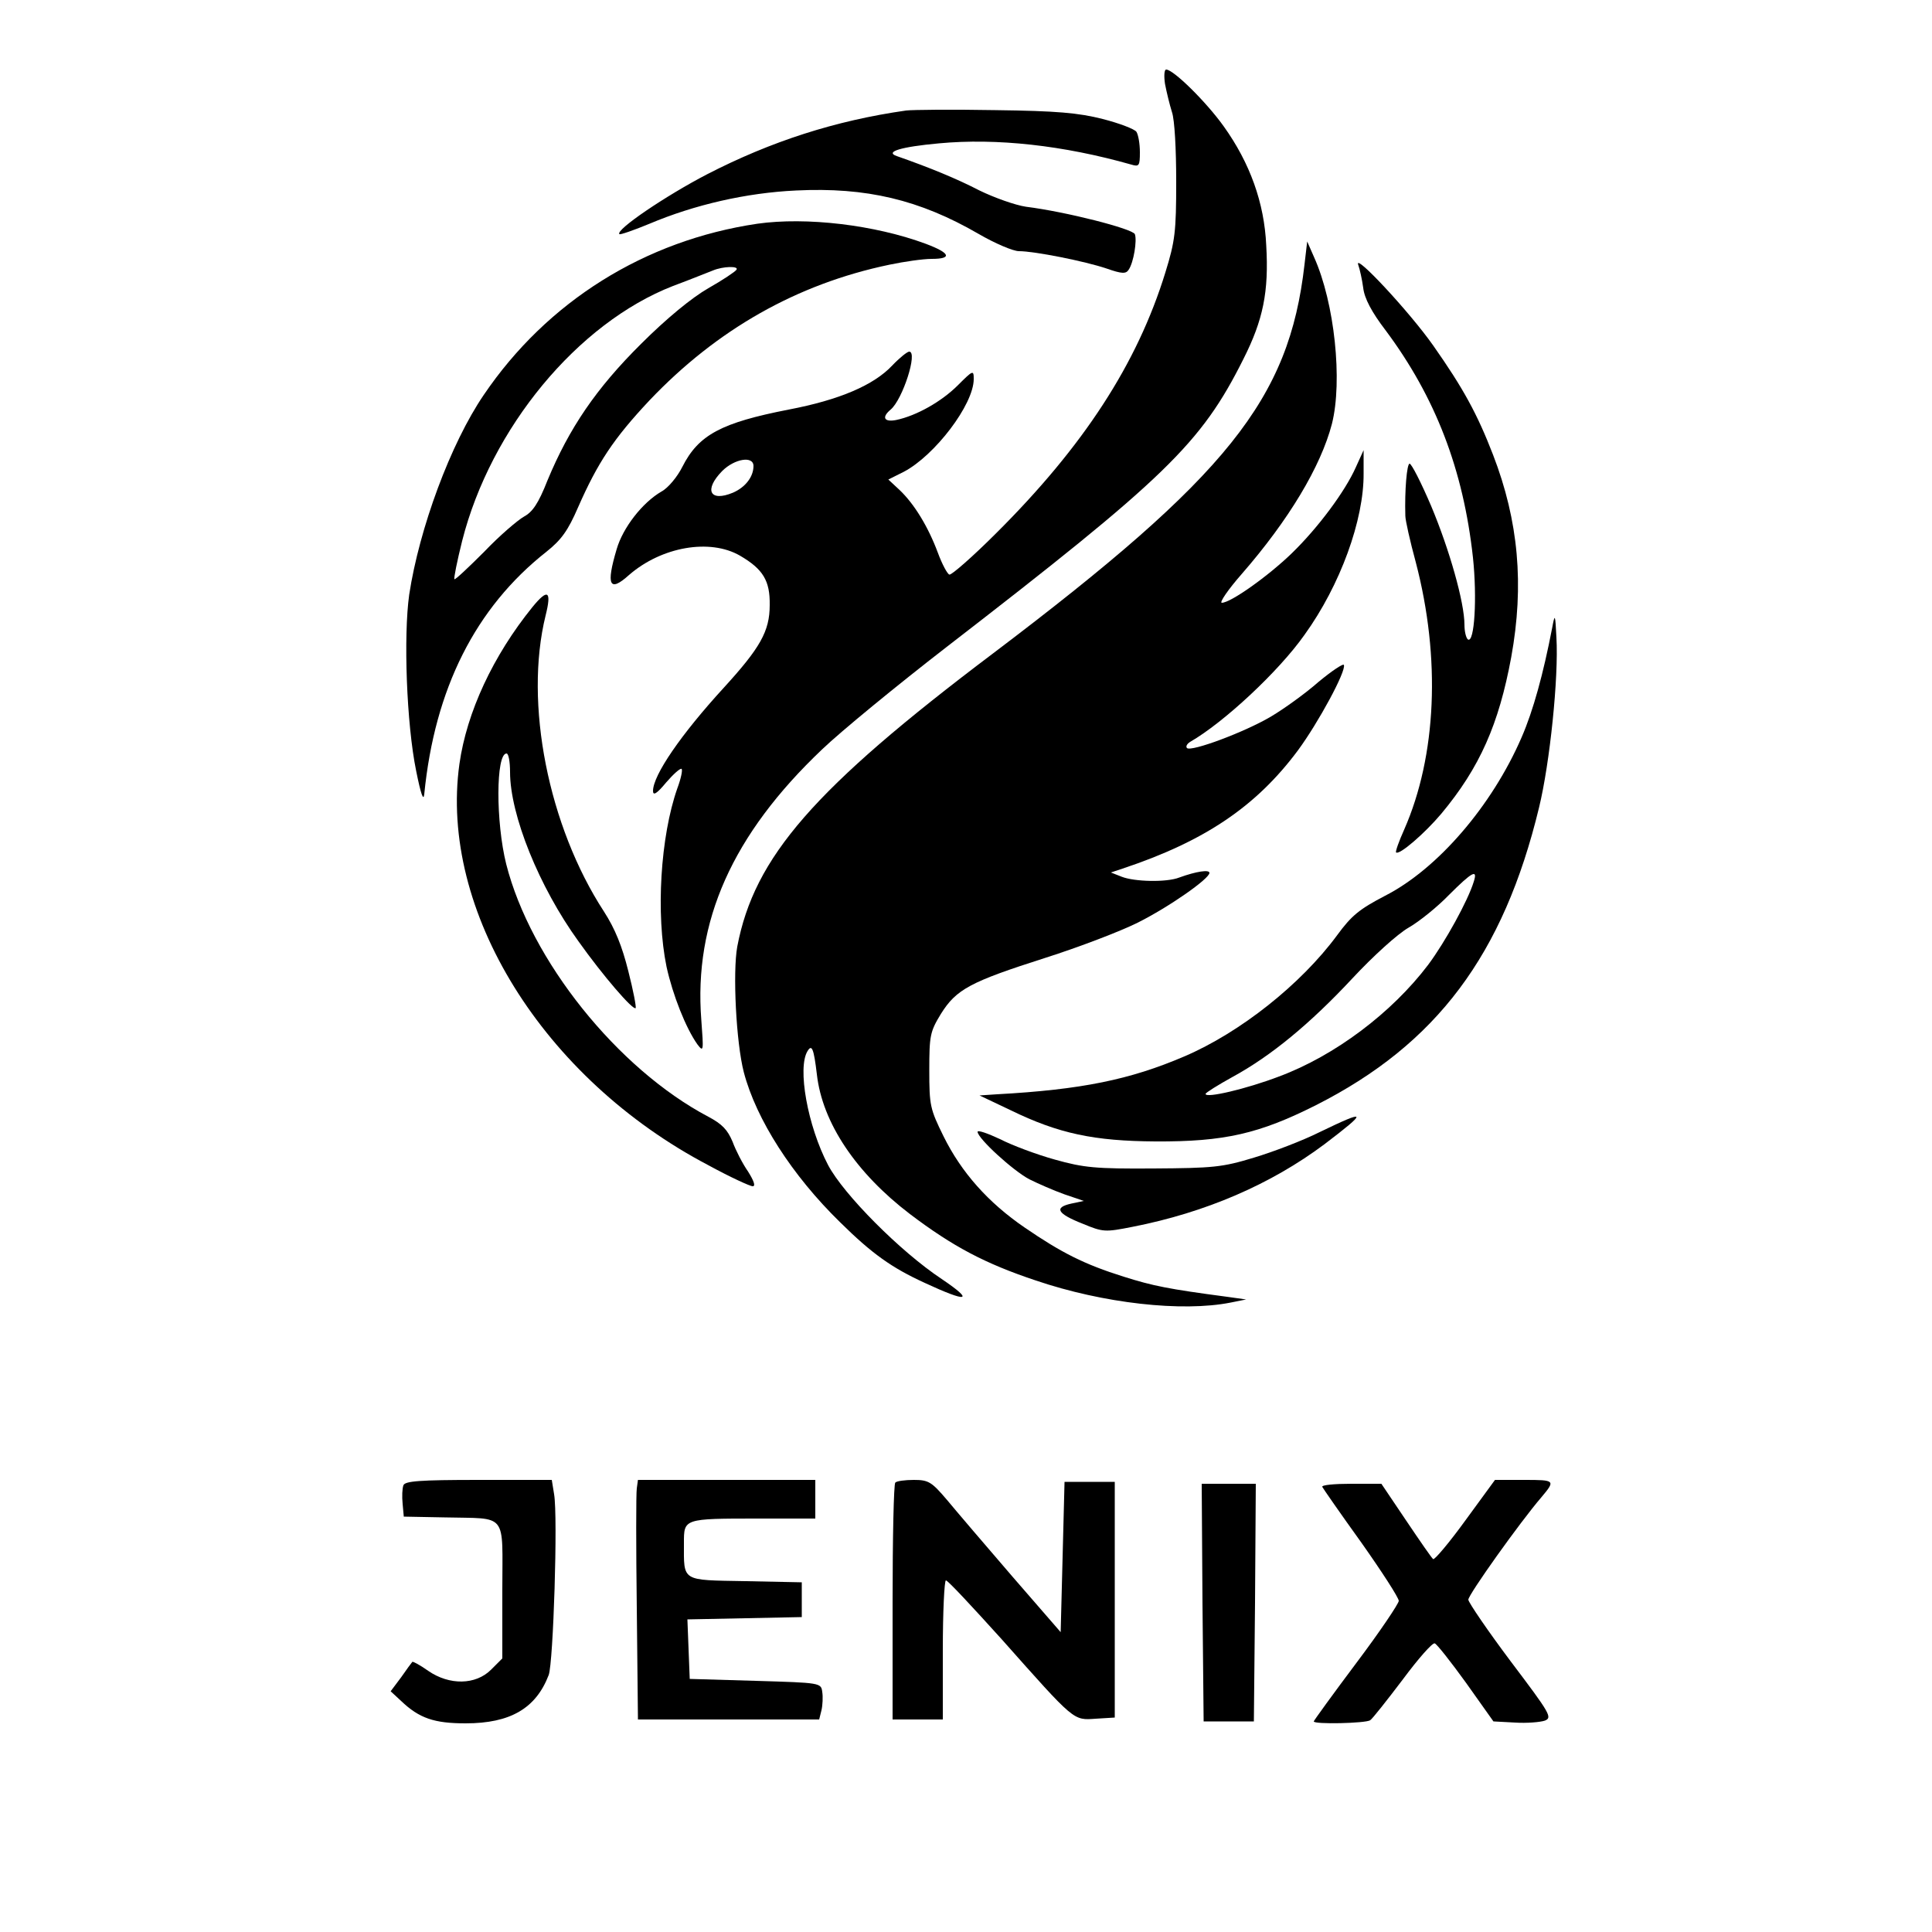 <?xml version="1.0" standalone="no"?>
<!DOCTYPE svg PUBLIC "-//W3C//DTD SVG 20010904//EN"
 "http://www.w3.org/TR/2001/REC-SVG-20010904/DTD/svg10.dtd">
<svg version="1.0" xmlns="http://www.w3.org/2000/svg"
 width="500pt" height="500pt" viewBox="0 0 500 500"
 preserveAspectRatio="xMidYMid meet">

<g transform="translate(0,500) scale(0.1,-0.1)"
fill="#000000" stroke="none">
<path d="M3015 4783 c4 -21 12 -54 18 -73 7 -20 11 -97 11 -180 0 -130 -3
-154 -28 -235 -73 -237 -212 -450 -438 -675 -61 -61 -116 -109 -121 -107 -5 1
-19 27 -30 57 -25 67 -61 126 -99 162 l-29 27 40 20 c80 42 181 174 181 240 0
24 -2 23 -41 -16 -42 -42 -107 -79 -160 -90 -31 -6 -38 7 -14 27 31 26 71 150
48 150 -5 0 -25 -16 -44 -36 -48 -51 -137 -89 -268 -114 -174 -34 -233 -65
-275 -148 -13 -26 -37 -55 -54 -64 -50 -29 -100 -94 -116 -149 -28 -94 -19
-113 32 -67 84 73 209 95 287 50 60 -35 78 -65 77 -128 0 -68 -25 -111 -119
-214 -110 -120 -183 -226 -183 -267 0 -13 10 -7 34 22 19 22 37 38 40 35 3 -3
-2 -26 -11 -50 -44 -125 -56 -326 -28 -462 16 -73 50 -159 80 -201 16 -21 16
-17 10 63 -20 255 80 480 313 701 48 46 193 165 321 264 567 438 659 526 769
746 51 101 66 174 59 294 -5 110 -42 213 -110 308 -45 63 -130 147 -149 147
-5 0 -6 -17 -3 -37z m-1065 -989 c0 -28 -21 -55 -53 -69 -60 -25 -76 7 -28 56
32 32 81 40 81 13z"/>
<path d="M2345 4714 c-183 -26 -350 -80 -515 -165 -106 -55 -238 -144 -227
-155 2 -2 37 10 78 27 116 49 250 80 379 86 182 9 320 -24 472 -112 43 -25 90
-45 105 -45 40 0 171 -26 227 -45 40 -14 50 -14 57 -3 13 19 22 76 16 92 -6
14 -178 58 -282 71 -27 4 -81 23 -120 42 -58 30 -128 59 -214 89 -32 11 10 24
109 33 149 14 322 -5 498 -55 20 -6 22 -3 22 32 0 22 -4 45 -9 53 -5 7 -44 22
-87 33 -63 16 -119 21 -279 23 -110 2 -213 1 -230 -1z"/>
<path d="M1960 4421 c-291 -43 -544 -201 -708 -443 -86 -126 -167 -346 -193
-517 -15 -107 -7 -334 18 -456 12 -60 19 -80 21 -60 27 272 132 482 316 627
39 31 56 55 82 115 51 116 92 178 185 277 174 183 381 301 621 351 38 8 87 15
109 15 54 0 49 15 -15 39 -132 49 -309 70 -436 52z m-54 -119 c-3 -5 -36 -27
-73 -48 -42 -24 -108 -78 -174 -144 -116 -115 -186 -218 -242 -353 -24 -61
-39 -82 -61 -94 -16 -9 -63 -49 -103 -91 -41 -41 -75 -73 -77 -71 -2 2 7 47
20 99 74 292 299 564 546 660 46 17 92 36 103 40 26 11 68 12 61 2z"/>
<path d="M3376 4315 c-40 -349 -198 -546 -806 -1006 -464 -350 -618 -527 -662
-759 -12 -66 -3 -248 17 -325 32 -122 125 -267 249 -388 83 -82 134 -118 219
-157 112 -52 130 -48 44 10 -107 71 -254 219 -294 295 -53 101 -80 252 -53
295 11 18 16 7 24 -60 14 -126 102 -256 241 -362 111 -84 194 -128 326 -172
174 -59 378 -82 504 -57 l40 8 -50 7 c-151 20 -191 28 -267 52 -102 32 -161
62 -256 127 -95 65 -164 143 -210 236 -35 71 -37 80 -37 171 0 90 2 100 30
146 40 64 76 83 270 145 88 28 195 69 239 91 82 41 186 114 186 129 0 9 -34 4
-78 -12 -33 -13 -116 -11 -149 2 l-28 11 30 10 c213 71 346 161 454 306 53 72
125 205 119 221 -1 5 -31 -15 -66 -44 -34 -30 -90 -70 -122 -89 -69 -41 -207
-92 -218 -82 -4 4 0 11 8 16 87 50 229 182 296 277 93 129 154 298 153 418 l0
60 -20 -44 c-28 -63 -98 -157 -166 -223 -61 -59 -158 -128 -181 -128 -7 0 16
34 52 75 121 139 204 277 233 388 28 111 7 313 -46 431 l-18 41 -7 -60z"/>
<path d="M3515 4315 c4 -11 10 -38 13 -60 3 -27 22 -63 58 -110 129 -173 201
-360 226 -588 11 -104 4 -222 -13 -212 -5 4 -9 21 -9 38 0 58 -39 195 -86 307
-26 61 -51 110 -56 110 -7 0 -13 -69 -11 -135 0 -11 12 -65 27 -120 65 -248
54 -501 -30 -692 -14 -31 -23 -57 -21 -59 8 -8 74 49 117 100 100 120 149 232
181 405 34 187 19 353 -47 524 -41 106 -77 172 -155 283 -62 88 -205 241 -194
209z"/>
<path d="M1378 3429 c-102 -126 -170 -272 -189 -406 -53 -379 216 -814 645
-1039 55 -30 107 -54 114 -54 8 0 3 14 -12 38 -14 20 -32 55 -40 77 -13 31
-27 46 -63 65 -235 124 -460 405 -523 654 -27 108 -27 286 1 286 5 0 9 -21 9
-48 0 -111 75 -297 177 -438 64 -90 141 -179 148 -173 2 3 -6 45 -19 96 -16
64 -34 109 -63 154 -144 221 -207 539 -151 766 16 64 6 71 -34 22z"/>
<path d="M4017 3375 c-23 -119 -49 -214 -79 -283 -77 -178 -218 -341 -353
-410 -67 -35 -87 -51 -125 -103 -93 -126 -250 -251 -395 -313 -140 -60 -266
-86 -485 -98 l-45 -3 80 -38 c125 -61 217 -80 375 -81 179 -1 269 20 416 94
312 158 485 389 577 770 28 115 51 337 45 440 -3 62 -4 63 -11 25z m-203 -657
c-15 -49 -74 -156 -118 -215 -94 -124 -241 -235 -386 -289 -84 -32 -190 -57
-190 -45 0 3 32 23 70 44 99 54 200 137 310 255 54 58 117 115 145 131 28 16
75 54 105 85 60 60 75 68 64 34z"/>
<path d="M3415 2070 c-44 -22 -120 -51 -170 -66 -82 -25 -106 -27 -260 -28
-150 -1 -180 2 -255 23 -47 13 -111 37 -142 53 -32 15 -58 24 -58 19 0 -17 92
-101 134 -123 22 -11 63 -29 91 -39 l50 -17 -33 -7 c-45 -10 -36 -26 30 -52
53 -22 58 -22 129 -8 189 37 358 110 497 214 113 86 111 91 -13 31z"/>
<path d="M1044 1156 c-3 -8 -4 -29 -2 -48 l3 -33 105 -2 c166 -4 150 16 150
-189 l0 -176 -29 -29 c-40 -40 -108 -41 -163 -3 -21 15 -40 25 -41 23 -2 -2
-15 -20 -29 -40 l-27 -36 27 -25 c47 -45 86 -58 167 -58 116 0 182 39 215 125
12 32 24 410 14 468 l-6 37 -189 0 c-154 0 -191 -3 -195 -14z"/>
<path d="M1648 1148 c-2 -13 -2 -152 0 -310 l3 -288 234 0 235 0 6 24 c3 13 4
35 2 47 -3 24 -4 24 -173 29 l-170 5 -3 77 -3 77 148 3 148 3 0 45 0 45 -146
3 c-167 3 -159 -2 -159 98 0 64 -2 64 193 64 l147 0 0 50 0 50 -229 0 -230 0
-3 -22z"/>
<path d="M2317 1163 c-4 -3 -7 -143 -7 -310 l0 -303 65 0 65 0 0 180 c0 99 4
180 8 180 5 0 69 -69 144 -152 191 -215 185 -210 244 -206 l49 3 0 305 0 305
-65 0 -65 0 -5 -195 -5 -194 -125 144 c-69 80 -145 169 -169 198 -40 47 -48
52 -86 52 -23 0 -45 -3 -48 -7z"/>
<path d="M3793 1066 c-42 -58 -80 -103 -84 -101 -4 3 -35 48 -70 100 l-64 95
-78 0 c-43 0 -77 -3 -75 -8 2 -4 47 -69 101 -144 53 -75 97 -143 97 -151 0 -7
-49 -80 -110 -161 -60 -80 -110 -149 -110 -151 0 -8 134 -5 146 3 6 4 43 51
84 105 40 54 77 96 83 94 5 -1 42 -48 81 -102 l71 -100 56 -3 c30 -2 65 1 77
5 20 8 14 18 -88 153 -60 80 -109 152 -110 160 0 13 134 201 189 265 37 44 36
45 -44 45 l-76 0 -76 -104z"/>
<path d="M3112 853 l3 -308 65 0 65 0 3 308 2 307 -70 0 -70 0 2 -307z"/>
</g>
</svg>
